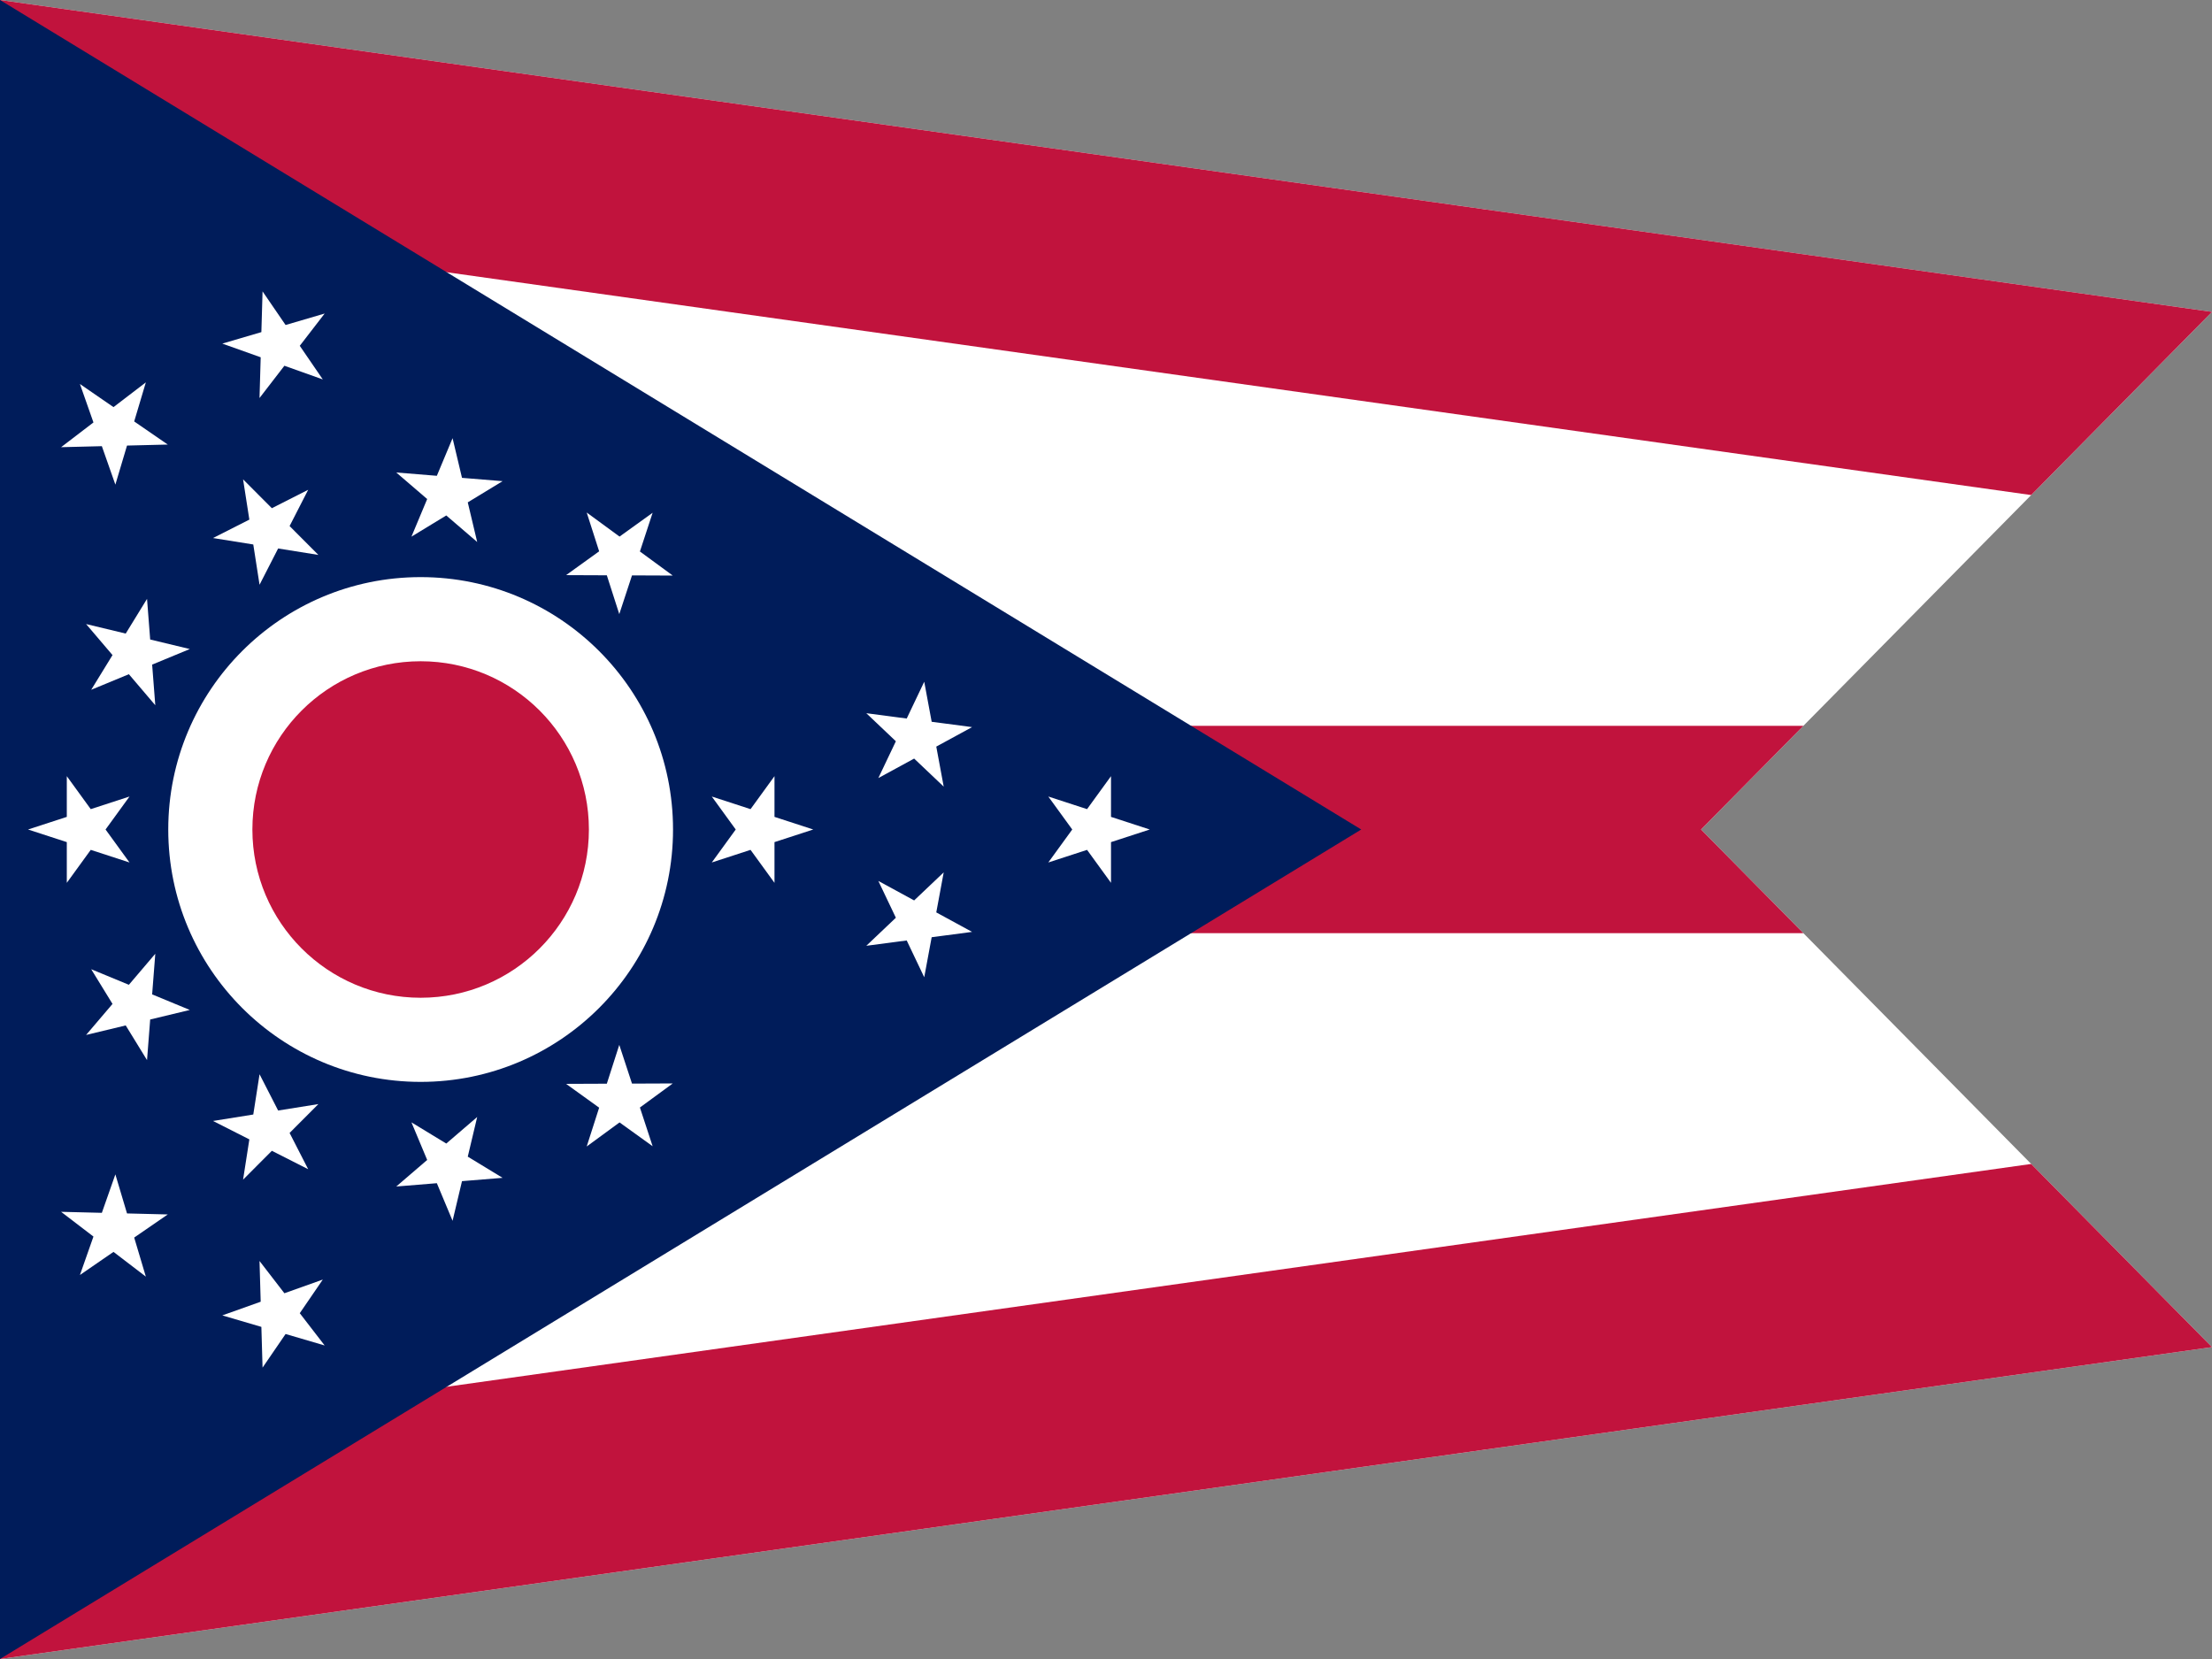 <?xml version="1.0"?>
<svg xmlns="http://www.w3.org/2000/svg" xmlns:xlink="http://www.w3.org/1999/xlink" version="1.1" width="480" height="360" viewBox="0 0 480 360">
<rect x="0" y="0" width="480" height="360" fill="#808080" stroke="none"/>
<!-- Generated by Kreative Vexillo v1.0 -->
<style>
.blue{fill:rgb(0,28,90);}
.red{fill:rgb(193,19,61);}
.white{fill:rgb(255,255,255);}
</style>
<defs>
<path id="-glazearea" d="M 0.0 0.0 L 1.0 0.188 L 0.769 0.5 L 1.0 0.812 L 0.0 1.0 Z"/>
<path id="star" d="M 0.0 -1.0 L 0.225 -0.309 L 0.951 -0.309 L 0.363 0.118 L 0.588 0.809 L 0.0 0.382 L -0.588 0.809 L -0.363 0.118 L -0.951 -0.309 L -0.225 -0.309 Z"/>
<clipPath id="clip0">
<use xlink:href="#-glazearea" transform="translate(0 0) scale(480 360) rotate(0)"/>
</clipPath>
</defs>
<g>
<g clip-path="url(#clip0)">
<rect x="0" y="0" width="480" height="360" class="white"/>
<path d="M 6.266 -44.562 L 6.266 -44.562 L 966.266 90.439 L 953.734 179.561 L -6.266 44.562 Z" class="red"/>
<path d="M 0 157.5 L 0 157.5 L 480 157.5 L 480 202.5 L 0 202.5 Z" class="red"/>
<path d="M -6.266 315.438 L -6.266 315.438 L 953.734 180.439 L 966.266 269.562 L 6.266 404.562 Z" class="red"/>
</g>
<path d="M 0 0 L 295.385 180 L 0 360 Z" class="blue"/>
<ellipse cx="91.279" cy="180" rx="54.767" ry="54.767" class="white"/>
<ellipse cx="91.279" cy="180" rx="36.511" ry="36.511" class="red"/>
<g>
<use xlink:href="#star" transform="translate(134.428 238.911) scale(12.171 12.171) rotate(-216.22)" class="white"/>
<use xlink:href="#star" transform="translate(97.218 252.781) scale(12.171 12.171) rotate(-184.665)" class="white"/>
<use xlink:href="#star" transform="translate(58.252 245.128) scale(12.171 12.171) rotate(-153.11)" class="white"/>
<use xlink:href="#star" transform="translate(29.053 218.214) scale(12.171 12.171) rotate(-121.555)" class="white"/>
<use xlink:href="#star" transform="translate(18.256 180) scale(12.171 12.171) rotate(-90)" class="white"/>
<use xlink:href="#star" transform="translate(29.053 141.786) scale(12.171 12.171) rotate(-58.445)" class="white"/>
<use xlink:href="#star" transform="translate(58.252 114.872) scale(12.171 12.171) rotate(-26.89)" class="white"/>
<use xlink:href="#star" transform="translate(97.218 107.219) scale(12.171 12.171) rotate(4.665)" class="white"/>
<use xlink:href="#star" transform="translate(134.428 121.089) scale(12.171 12.171) rotate(36.22)" class="white"/>
</g>
<g>
<g>
<use xlink:href="#star" transform="translate(24.738 267.006) scale(12.171 12.171) rotate(-142.592)" class="white"/>
<use xlink:href="#star" transform="translate(60.405 285.094) scale(12.171 12.171) rotate(-163.629)" class="white"/>
</g>
<g>
<use xlink:href="#star" transform="translate(24.738 92.994) scale(12.171 12.171) rotate(-37.408)" class="white"/>
<use xlink:href="#star" transform="translate(60.405 74.906) scale(12.171 12.171) rotate(-16.371)" class="white"/>
</g>
</g>
<use xlink:href="#star" transform="translate(164.302 180) scale(12.171 12.171) rotate(90)" class="white"/>
<use xlink:href="#star" transform="translate(237.325 180) scale(12.171 12.171) rotate(90)" class="white"/>
<g>
<use xlink:href="#star" transform="translate(198.973 160.004) scale(12.171 12.171) rotate(79.482)" class="white"/>
<use xlink:href="#star" transform="translate(198.973 199.996) scale(12.171 12.171) rotate(100.518)" class="white"/>
</g>
</g>
</svg>
